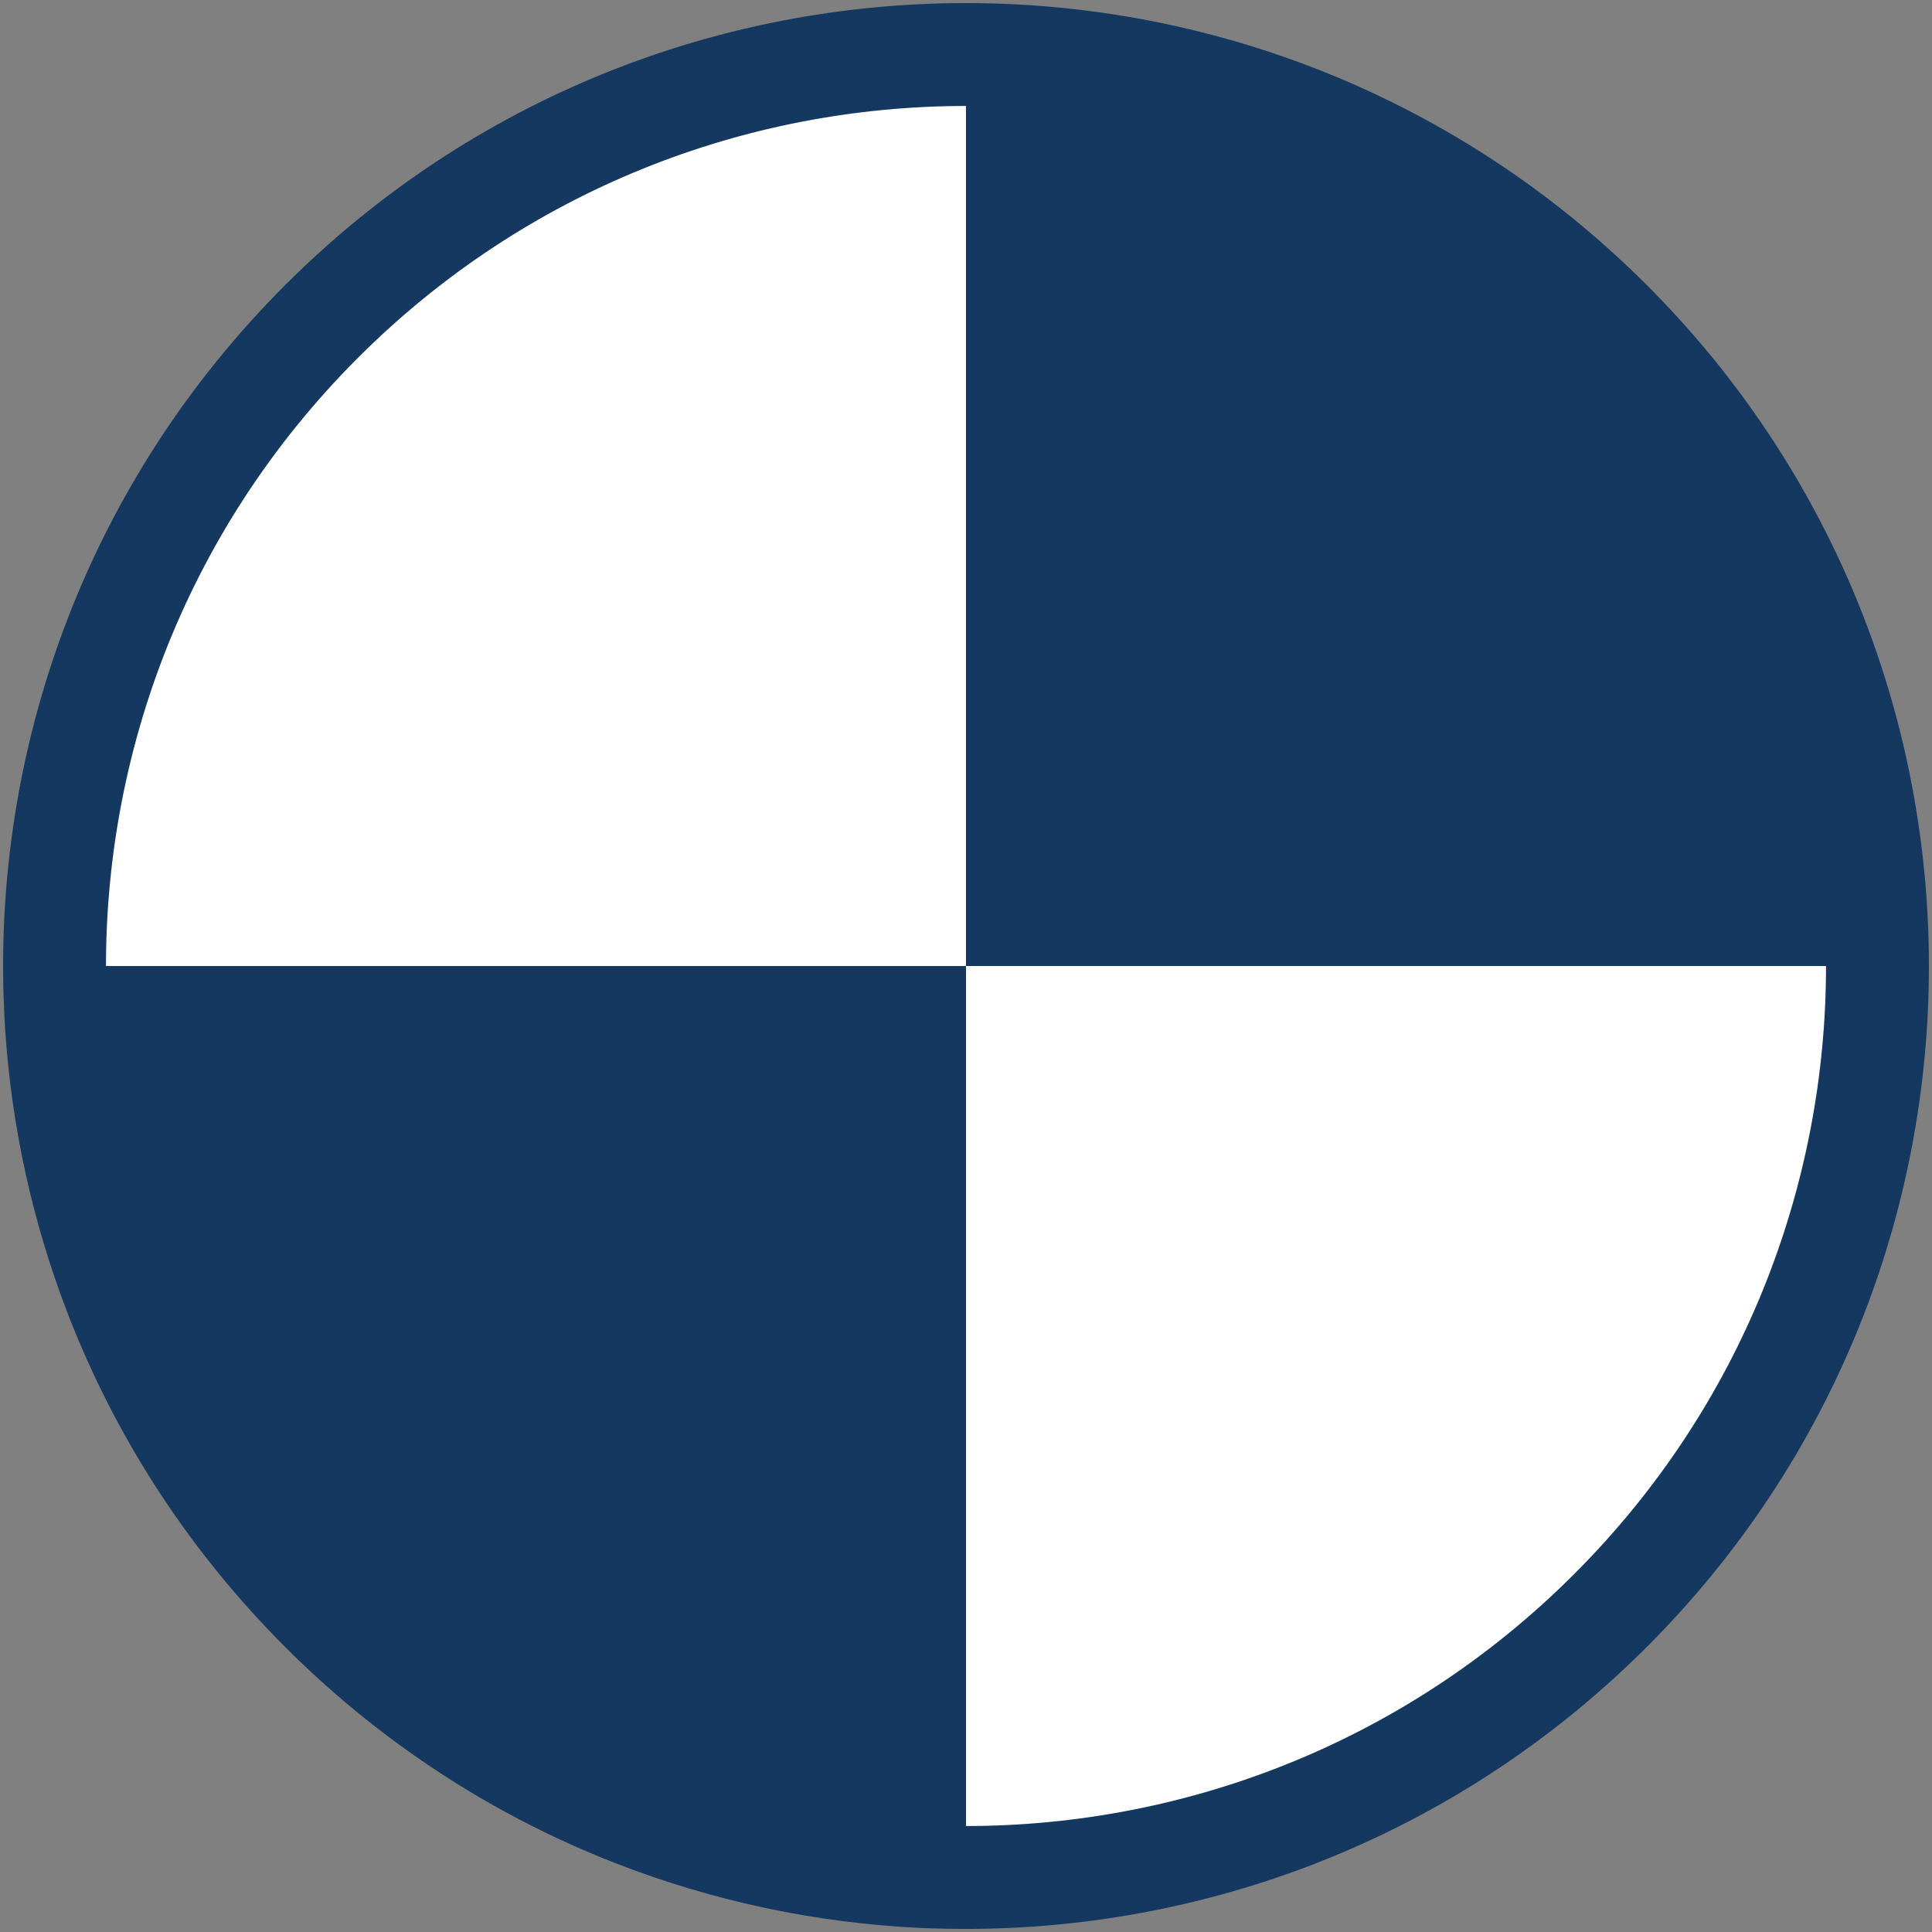 <?xml version="1.0" encoding="utf-8"?>
<!-- Generator: Adobe Illustrator 23.0.3, SVG Export Plug-In . SVG Version: 6.00 Build 0)  -->
<svg version="1.1" id="Vrstva_1" xmlns="http://www.w3.org/2000/svg" xmlns:xlink="http://www.w3.org/1999/xlink" x="0px" y="0px"
	 viewBox="0 0 2834.6 2834.6" style="enable-background:new 0 0 2834.6 2834.6;" xml:space="preserve">
<rect x="0" y="0" width="2834.6" height="2834.6" fill="#808080" stroke="none"/>
<style type="text/css">
	.st0{fill:#FFFFFF;}
	.st1{fill:#153860;}
	.st2{fill:none;stroke:#153860;stroke-width:150.969;stroke-linejoin:bevel;stroke-miterlimit:10;}
</style>
<g id="XMLID_1_">
	<g>
		<g id="XMLID_2_">
			<g>
				<path class="st0" d="M2754.6,1417.3c0,342.3-130.6,684.5-391.7,945.6c-265.5,265.5-614.9,396-962.9,391.6
					c5.8,0.1,11.5,0.1,17.3,0.1V1417.3H2754.6z"/>
				<path class="st1" d="M2754.6,1417.3L2754.6,1417.3c0-195.2-42.5-390.4-127.4-570.5C2708.9,1019.8,2754.6,1213.2,2754.6,1417.3z"
					/>
				<path class="st1" d="M2754.6,1417.3H1417.3V80c195.2,0,390.3,42.5,570.5,127.4c1.9,0.9,3.8,1.8,5.6,2.7c1.4,0.6,2.7,1.3,4.1,2
					c2.3,1.1,4.6,2.2,6.9,3.3c87.4,42.8,169.4,94.8,244.9,154.8c2.1,1.7,4.2,3.3,6.3,5c2.1,1.7,4.2,3.4,6.2,5.1c2.5,2,5,4.1,7.4,6.1
					c32.2,26.7,63.5,55.1,93.7,85.3c30.2,30.2,58.6,61.5,85.3,93.7c2.1,2.5,4.1,5,6.1,7.4c1.7,2.1,3.4,4.2,5.1,6.2
					c1.7,2.1,3.4,4.2,5,6.3c60,75.4,112,157.5,154.8,244.9c1.1,2.3,2.2,4.6,3.3,6.9c0.7,1.4,1.3,2.7,2,4.1c0.9,1.9,1.8,3.8,2.7,5.6
					C2712.1,1026.9,2754.6,1222.1,2754.6,1417.3z"/>
				<path class="st1" d="M2627.2,846.8c-0.9-1.9-1.8-3.8-2.7-5.6C2625.4,843.1,2626.3,844.9,2627.2,846.8z"/>
				<path class="st1" d="M2448.2,565.4c-26.7-32.2-55.1-63.5-85.3-93.7c-30.2-30.2-61.5-58.6-93.7-85.3
					C2334.4,440.3,2394.3,500.3,2448.2,565.4z"/>
				<path class="st1" d="M1993.4,210.1c-1.9-0.9-3.8-1.8-5.6-2.7C1989.7,208.3,1991.5,209.2,1993.4,210.1z"/>
				<path class="st1" d="M1417.3,80c204.1,0,397.4,45.7,570.5,127.4C1807.7,122.5,1612.5,80,1417.3,80L1417.3,80z"/>
				<path class="st1" d="M1417.3,1417.3v1337.3c-5.8,0-11.5,0-17.3-0.1c-2.9,0-5.8-0.1-8.6-0.1c-2.9-0.1-5.7-0.1-8.6-0.2
					c-2.4-0.1-4.7-0.1-7.1-0.2c-1.4,0-2.8-0.1-4.1-0.1c-1.3,0-2.7-0.1-4-0.1c-1.7-0.1-3.5-0.1-5.2-0.2c-0.6,0-1.2-0.1-1.8-0.1
					c-2.5-0.1-4.9-0.2-7.4-0.3c-144.3-6.9-287.6-37-424-90.4c-1.9-0.7-3.8-1.5-5.7-2.2c-2.1-0.9-4.3-1.7-6.4-2.6
					c-1.8-0.7-3.5-1.4-5.3-2.1c-161-65.8-306.3-162-428.7-281.6c-130.1-127-234.4-280.3-304.3-451.4c-1-2.5-2-5-3.1-7.6
					c-0.8-2-1.6-3.9-2.4-5.9c-0.6-1.6-1.2-3.1-1.8-4.7c-0.9-2.3-1.8-4.5-2.6-6.8c-48.6-126.5-77.3-258.9-86.1-392.3
					c-0.2-2.7-0.3-5.3-0.5-8c-0.2-2.5-0.3-5.1-0.4-7.6c0-0.3,0-0.5,0-0.8c-0.1-1.8-0.2-3.6-0.3-5.5c-0.1-1.5-0.2-3-0.2-4.5
					c-0.1-0.9-0.1-1.8-0.1-2.7c-0.1-2.5-0.2-5-0.3-7.4c-0.1-2.9-0.2-5.7-0.3-8.6c-0.4-14.3-0.7-28.7-0.7-43.1H1417.3z"/>
				<path class="st0" d="M1417.3,80v1337.3H80c0,14.4,0.2,28.8,0.7,43.1c-11.4-356.5,118.9-716.6,391-988.7
					C732.8,210.6,1075.1,80,1417.3,80z"/>
				<path class="st1" d="M1371.6,2753.8c1.4,0,2.8,0.1,4.1,0.1C1374.3,2753.9,1372.9,2753.9,1371.6,2753.8z"/>
				<path class="st1" d="M1362.3,2753.5c1.8,0.1,3.5,0.1,5.2,0.2C1365.8,2753.6,1364.1,2753.6,1362.3,2753.5z"/>
				<path class="st1" d="M1353.1,2753.1c2.5,0.1,4.9,0.2,7.4,0.3C1358.1,2753.3,1355.6,2753.2,1353.1,2753.1z"/>
				<path class="st1" d="M929.2,2662.7c136.4,53.4,279.7,83.5,424,90.4C1204.1,2746.1,1061.5,2714.6,929.2,2662.7z"/>
				<path class="st1" d="M923.5,2660.5c1.9,0.8,3.8,1.5,5.7,2.2C927.3,2662,925.4,2661.2,923.5,2660.5z"/>
				<path class="st1" d="M168.9,1897.8c0.9,2.3,1.8,4.5,2.6,6.8C170.7,1902.4,169.8,1900.1,168.9,1897.8z"/>
				<path class="st1" d="M82.9,1505.5c8.8,133.5,37.5,265.8,86.1,392.3C121.5,1774.8,91.8,1643,82.9,1505.5z"/>
				<path class="st1" d="M82.4,1497.5c0.2,2.7,0.3,5.3,0.5,8C82.7,1502.8,82.5,1500.2,82.4,1497.5z"/>
				<path class="st1" d="M81.9,1489.9c0.1,2.5,0.3,5.1,0.4,7.6C82.2,1495,82.1,1492.4,81.9,1489.9z"/>
				<path class="st1" d="M81.6,1483.6c0.1,1.8,0.2,3.7,0.3,5.5C81.8,1487.3,81.7,1485.5,81.6,1483.6z"/>
			</g>
			<g>
				<path class="st2" d="M80.7,1460.4c-11.4-356.5,118.9-716.6,391-988.7C732.8,210.6,1075.1,80,1417.3,80
					c195.2,0,390.3,42.5,570.5,127.4c1.9,0.9,3.8,1.8,5.6,2.7c1.4,0.6,2.7,1.3,4.1,2c2.3,1.1,4.6,2.2,6.9,3.3
					c85.7,41.9,167.9,93.5,244.9,154.8c2.1,1.7,4.2,3.3,6.3,5c2.1,1.7,4.2,3.4,6.2,5.1c2.5,2,5,4.1,7.4,6.1
					c32.2,26.7,63.5,55.1,93.7,85.3c30.2,30.2,58.6,61.5,85.3,93.7c2.1,2.5,4.1,5,6.1,7.4c1.7,2.1,3.4,4.2,5.1,6.2
					c1.7,2.1,3.4,4.2,5,6.3c61.3,77,112.9,159.1,154.8,244.9c1.1,2.3,2.2,4.6,3.3,6.9c0.7,1.4,1.3,2.7,2,4.1
					c0.9,1.9,1.8,3.8,2.7,5.6c84.9,180.1,127.4,375.3,127.4,570.5c0,342.3-130.6,684.5-391.7,945.6
					c-265.5,265.5-614.9,396-962.9,391.6c-2.9,0-5.8-0.1-8.6-0.1c-2.9,0-5.7-0.1-8.6-0.2c-2.4,0-4.7-0.1-7.1-0.2
					c-1.4,0-2.8-0.1-4.1-0.1c-1.3,0-2.7-0.1-4-0.1c-1.7-0.1-3.5-0.1-5.2-0.2c-0.6,0-1.2-0.1-1.8-0.1c-2.5-0.1-4.9-0.2-7.4-0.3
					c-144.3-6.9-287.6-37-424-90.4c-1.9-0.7-3.8-1.5-5.7-2.2c-2.1-0.9-4.3-1.7-6.4-2.6c-1.8-0.7-3.5-1.4-5.3-2.1
					c-155.5-63.4-301.4-157.2-428.7-281.6c-3.8-3.7-7.6-7.5-11.4-11.3c-130-130-227.6-280-292.8-440.1c-1-2.5-2.1-5-3.1-7.6
					c-0.8-2-1.6-3.9-2.4-5.9c-0.6-1.6-1.2-3.1-1.8-4.7c-0.9-2.3-1.8-4.5-2.6-6.8c-48.6-126.5-77.3-258.9-86.1-392.3
					c-0.2-2.7-0.3-5.3-0.5-8c-0.2-2.5-0.3-5.1-0.4-7.6c0-0.3,0-0.5,0-0.8c-0.1-1.8-0.2-3.6-0.3-5.5c-0.1-1.5-0.2-3-0.2-4.5
					c-0.1-0.9-0.1-1.8-0.1-2.7c-0.1-2.5-0.2-5-0.3-7.4C80.9,1466.1,80.8,1463.3,80.7,1460.4z"/>
			</g>
		</g>
	</g>
</g>
</svg>
